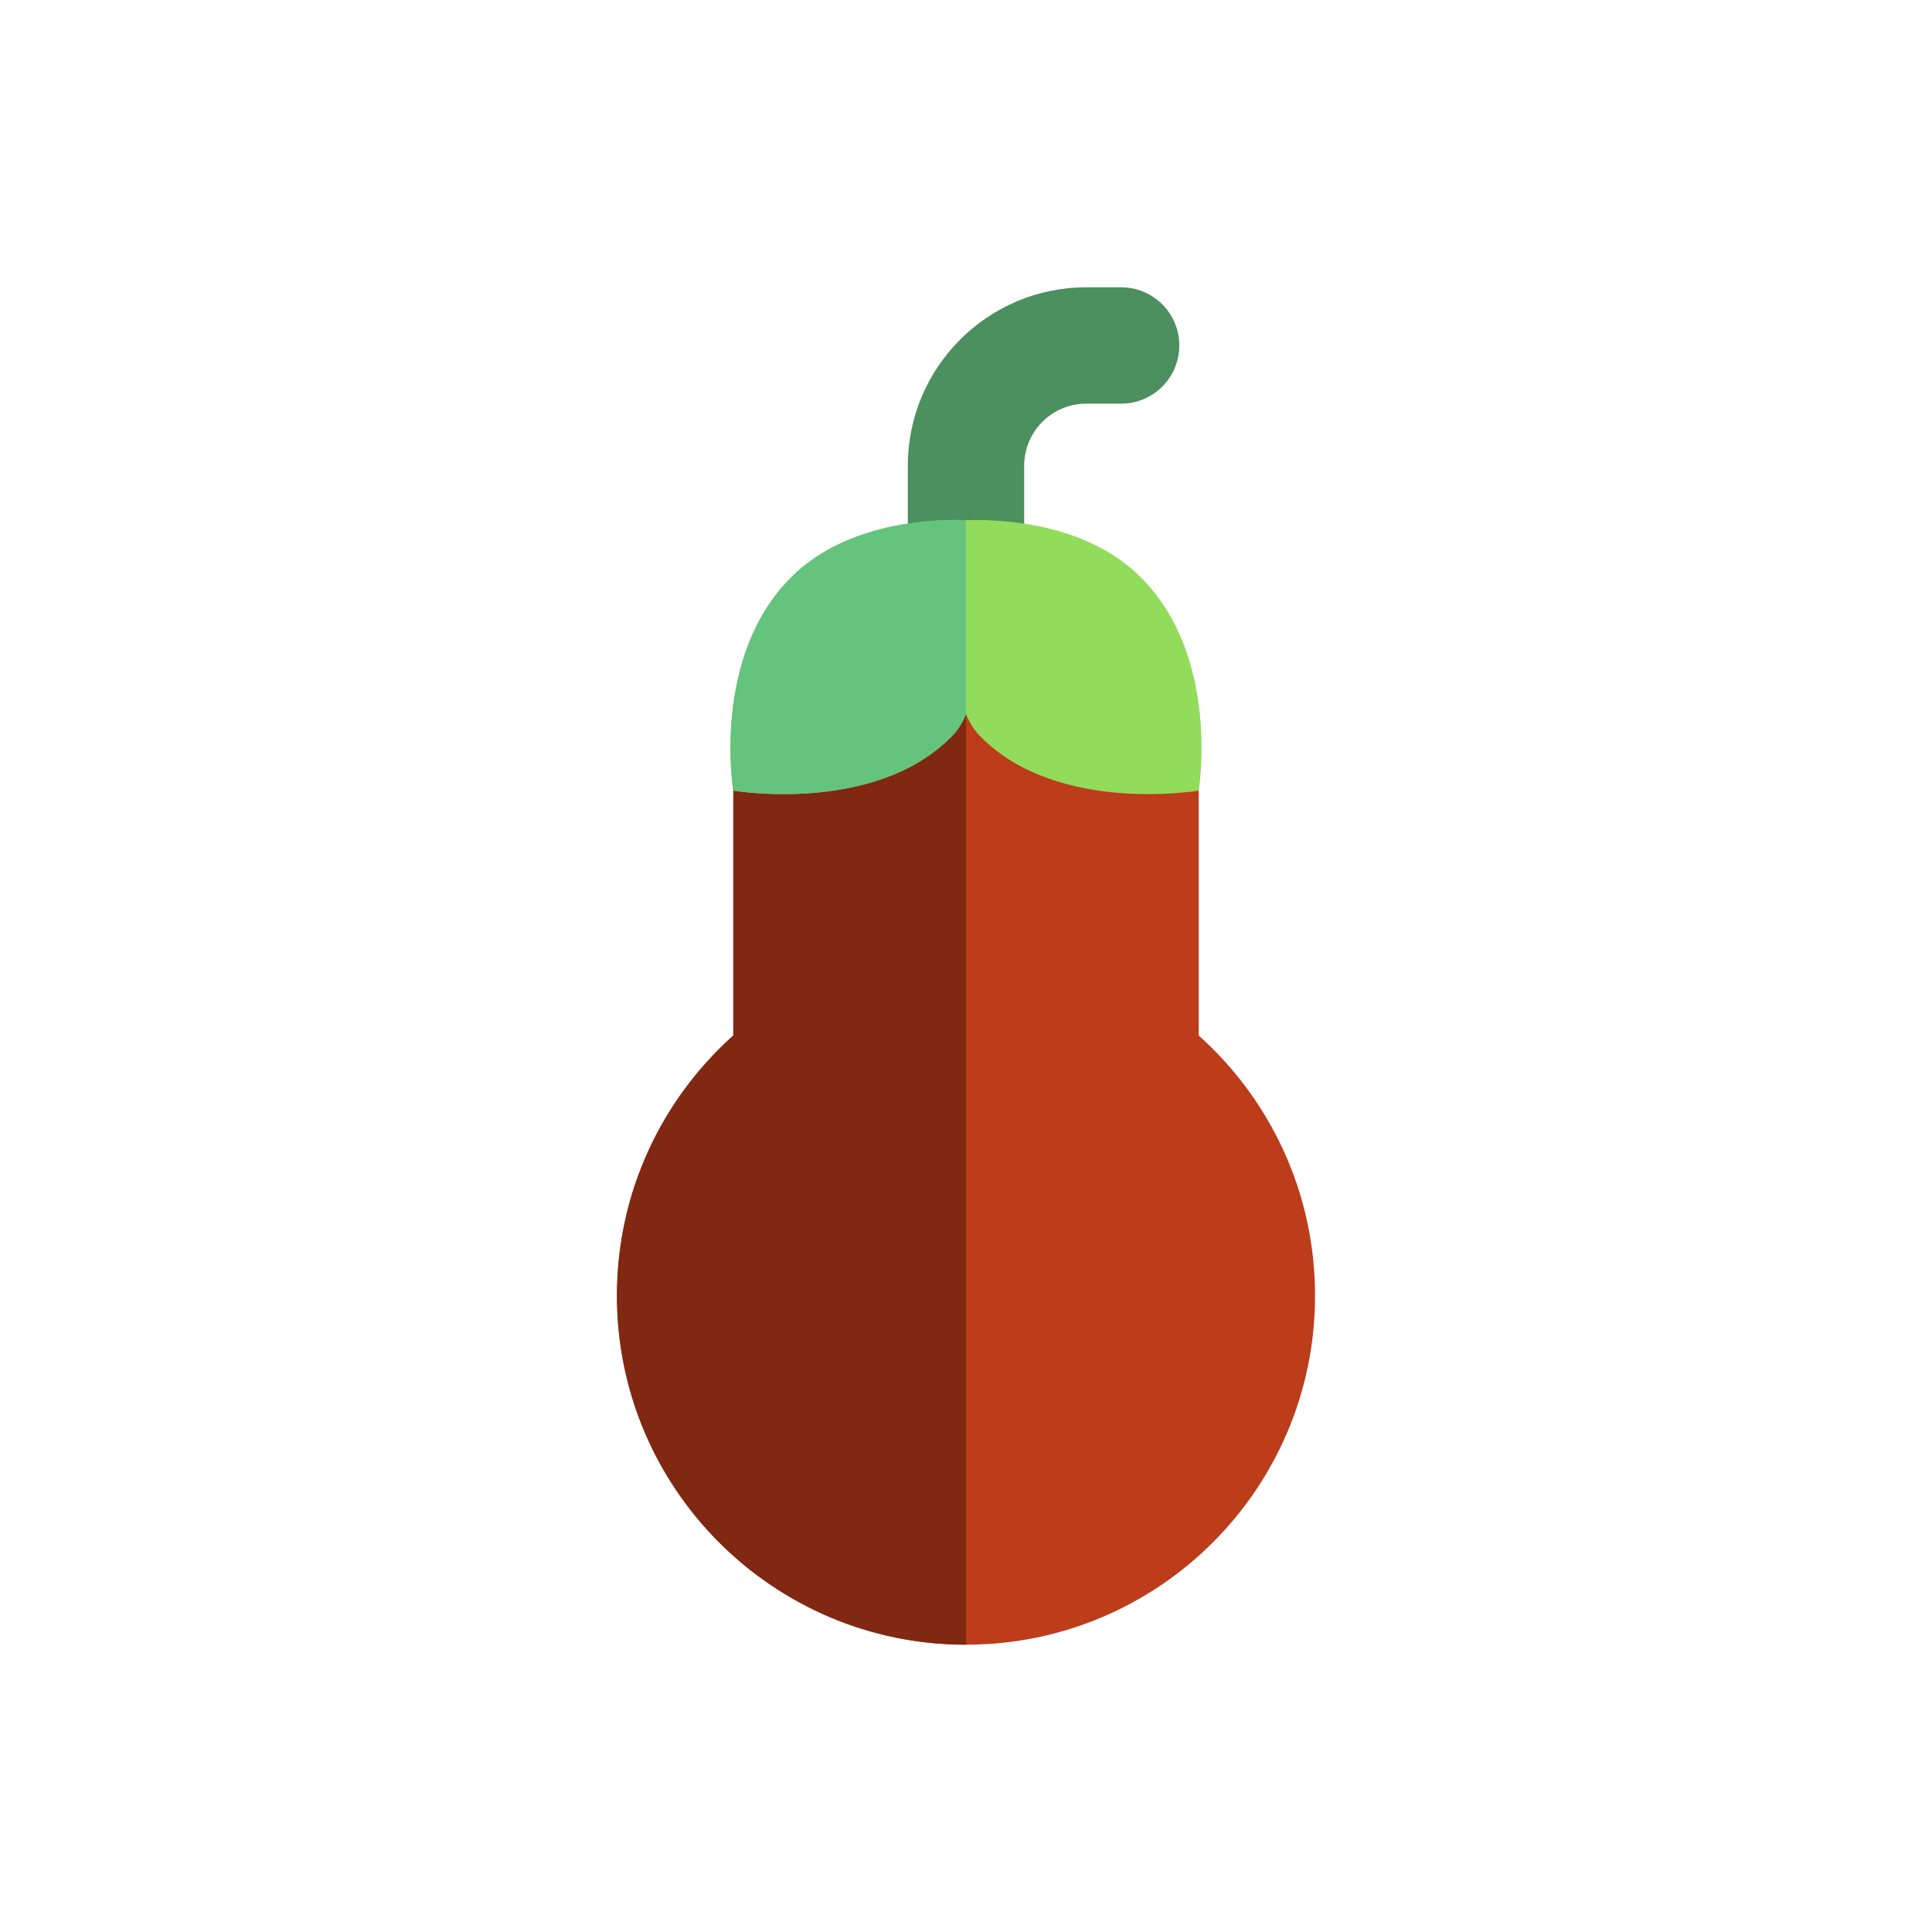 <?xml version="1.0" encoding="utf-8"?>
<!-- Generator: Adobe Illustrator 16.0.0, SVG Export Plug-In . SVG Version: 6.00 Build 0)  -->
<!DOCTYPE svg PUBLIC "-//W3C//DTD SVG 1.1//EN" "http://www.w3.org/Graphics/SVG/1.1/DTD/svg11.dtd">
<svg version="1.1" id="Layer_1" xmlns="http://www.w3.org/2000/svg" xmlns:xlink="http://www.w3.org/1999/xlink" x="0px" y="0px"
	 width="350px" height="350px" viewBox="0 0 350 350" enable-background="new 0 0 350 350" xml:space="preserve">
<g id="XMLID_1319_">
	<path id="XMLID_1320_" fill="#4B905E" d="M185.539,128.628V84.365c0-6.198,5.043-11.241,11.241-11.241h6.323
		c5.821,0,10.539-4.719,10.539-10.539s-4.718-10.539-10.539-10.539h-6.323c-17.82,0-32.319,14.499-32.319,32.319v44.264H185.539z"/>
	<path id="XMLID_1321_" fill="#BD3C1A" d="M217.156,187.594v-51.237c0-23.282-18.874-42.156-42.156-42.156
		s-42.156,18.874-42.156,42.156v51.237c-12.935,11.578-21.078,28.401-21.078,47.127c0,34.923,28.311,63.233,63.234,63.233
		c34.924,0,63.233-28.311,63.233-63.233C238.233,215.995,230.091,199.172,217.156,187.594z"/>
	<path id="XMLID_1322_" fill="#802812" d="M175,94.201c-23.282,0-42.156,18.874-42.156,42.156v51.237
		c-12.935,11.578-21.078,28.401-21.078,47.127c0,34.923,28.311,63.233,63.234,63.233C175,241.512,175,147.833,175,94.201z"/>
	<path id="XMLID_1323_" fill="#91DC5A" d="M206.709,104.624c-9.278-9.279-23.396-10.626-31.709-10.4
		c-8.314-0.226-22.43,1.121-31.709,10.4c-14.477,14.476-10.447,38.602-10.447,38.602s25.406,4.343,39.399-9.651
		c1.937-1.842,2.757-4.243,2.757-4.243s0.819,2.401,2.757,4.243c13.993,13.994,39.399,9.651,39.399,9.651
		S221.187,119.099,206.709,104.624z"/>
	<g id="XMLID_1324_">
		<path id="XMLID_1325_" fill="#64C37D" d="M175,94.223c-8.314-0.226-22.43,1.121-31.709,10.4
			c-14.477,14.476-10.447,38.602-10.447,38.602s25.406,4.343,39.399-9.651c1.937-1.842,2.757-4.243,2.757-4.243
			S175,104.272,175,94.223z"/>
	</g>
</g>
</svg>
